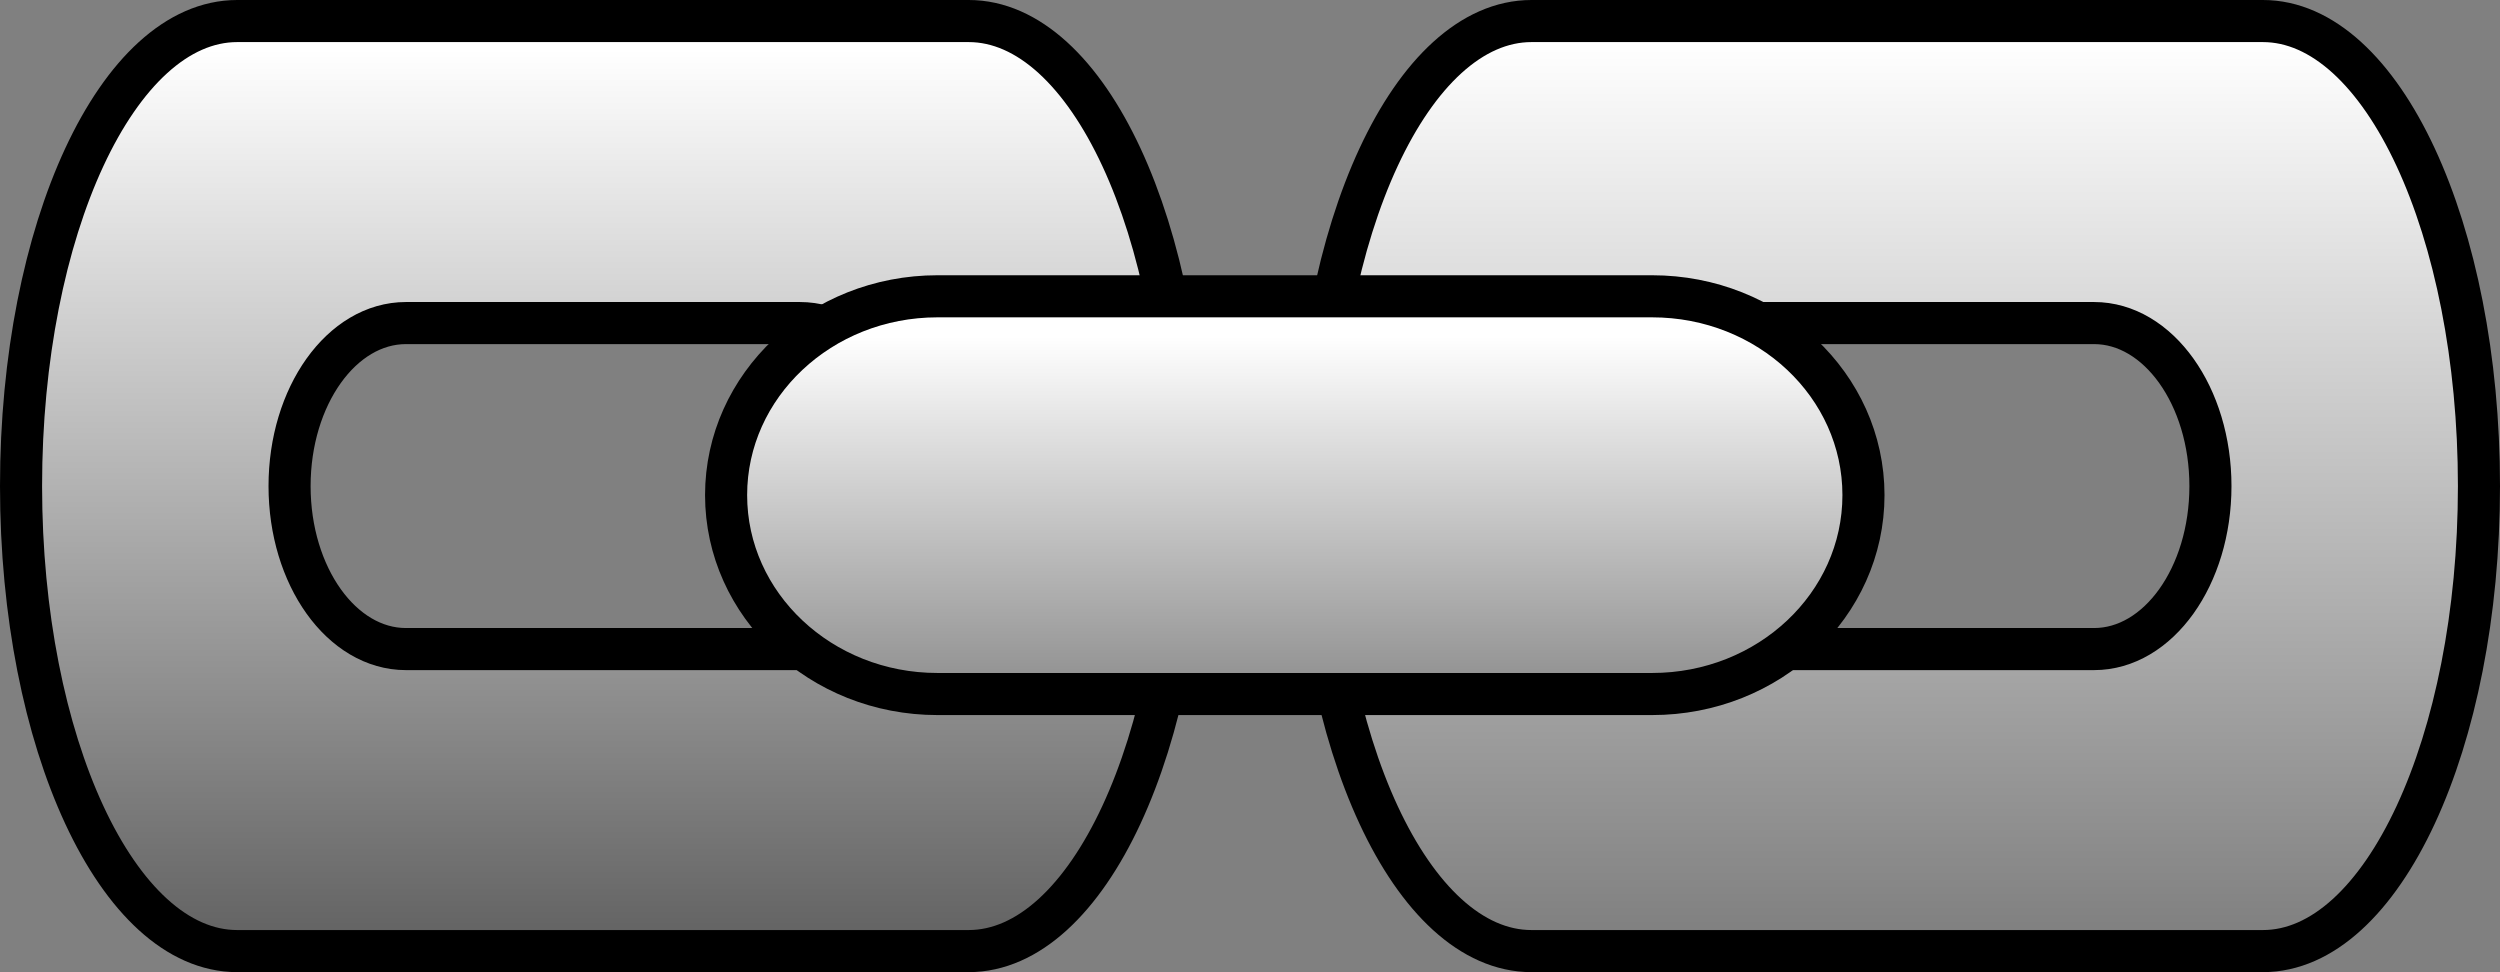 <?xml version="1.0" encoding="iso-8859-1"?>
<!-- Generator: Adobe Illustrator 12.0.1, SVG Export Plug-In . SVG Version: 6.00 Build 51448)  -->
<!DOCTYPE svg PUBLIC "-//W3C//DTD SVG 1.1//EN" "http://www.w3.org/Graphics/SVG/1.1/DTD/svg11.dtd">
<svg  version="1.1" id="&#x56FE;&#x5C42;_1" xmlns="http://www.w3.org/2000/svg" xmlns:xlink="http://www.w3.org/1999/xlink" width="29.7" height="11.549"
	 viewBox="0 0 29.7 11.549" style="overflow:visible;enable-background:new 0 0 29.7 11.549;" xml:space="preserve">
<rect x="0" y="0" width="29.7" height="11.549" fill="#808080" stroke="none"/>
<linearGradient id="XMLID_4_" gradientUnits="userSpaceOnUse" x1="22.538" y1="0.493" x2="22.538" y2="14.743">
	<stop  offset="0" style="stop-color:#FFFFFF"/>
	<stop  offset="1" style="stop-color:#545454"/>
</linearGradient>
<path style="fill:url(#XMLID_4_);stroke:#000000;stroke-width:0.5;" d="M26.883,0.25h-8.689c-1.42,0-2.568,2.474-2.568,5.524
	c0,3.051,1.148,5.525,2.568,5.525h8.689c1.418,0,2.567-2.474,2.567-5.525C29.45,2.724,28.301,0.25,26.883,0.25z M24.877,7.711
	h-4.679c-0.764,0-1.383-0.866-1.383-1.936c0-1.069,0.619-1.937,1.383-1.937h4.679c0.764,0,1.383,0.868,1.383,1.937
	C26.26,6.845,25.641,7.711,24.877,7.711z"/>
<linearGradient id="XMLID_5_" gradientUnits="userSpaceOnUse" x1="7.163" y1="0.576" x2="7.163" y2="12.159">
	<stop  offset="0" style="stop-color:#FFFFFF"/>
	<stop  offset="1" style="stop-color:#545454"/>
</linearGradient>
<path style="fill:url(#XMLID_5_);stroke:#000000;stroke-width:0.5;" d="M11.508,0.25H2.818c-1.42,0-2.568,2.474-2.568,5.524
	c0,3.051,1.148,5.525,2.568,5.525h8.689c1.418,0,2.567-2.474,2.567-5.525C14.075,2.724,12.926,0.25,11.508,0.25z M9.502,7.711H4.823
	c-0.764,0-1.383-0.866-1.383-1.936c0-1.069,0.619-1.937,1.383-1.937h4.679c0.764,0,1.383,0.868,1.383,1.937
	C10.885,6.845,10.266,7.711,9.502,7.711z"/>
<linearGradient id="XMLID_6_" gradientUnits="userSpaceOnUse" x1="15.382" y1="3.993" x2="15.382" y2="10.409">
	<stop  offset="0" style="stop-color:#FFFFFF"/>
	<stop  offset="1" style="stop-color:#545454"/>
</linearGradient>
<path style="fill:url(#XMLID_6_);stroke:#000000;stroke-width:0.5;" d="M22.138,5.882c0,1.305-1.123,2.363-2.511,2.363h-8.49
	c-1.386,0-2.511-1.058-2.511-2.363l0,0c0-1.304,1.125-2.362,2.511-2.362h8.49C21.015,3.52,22.138,4.578,22.138,5.882L22.138,5.882z"
	/>
</svg>
